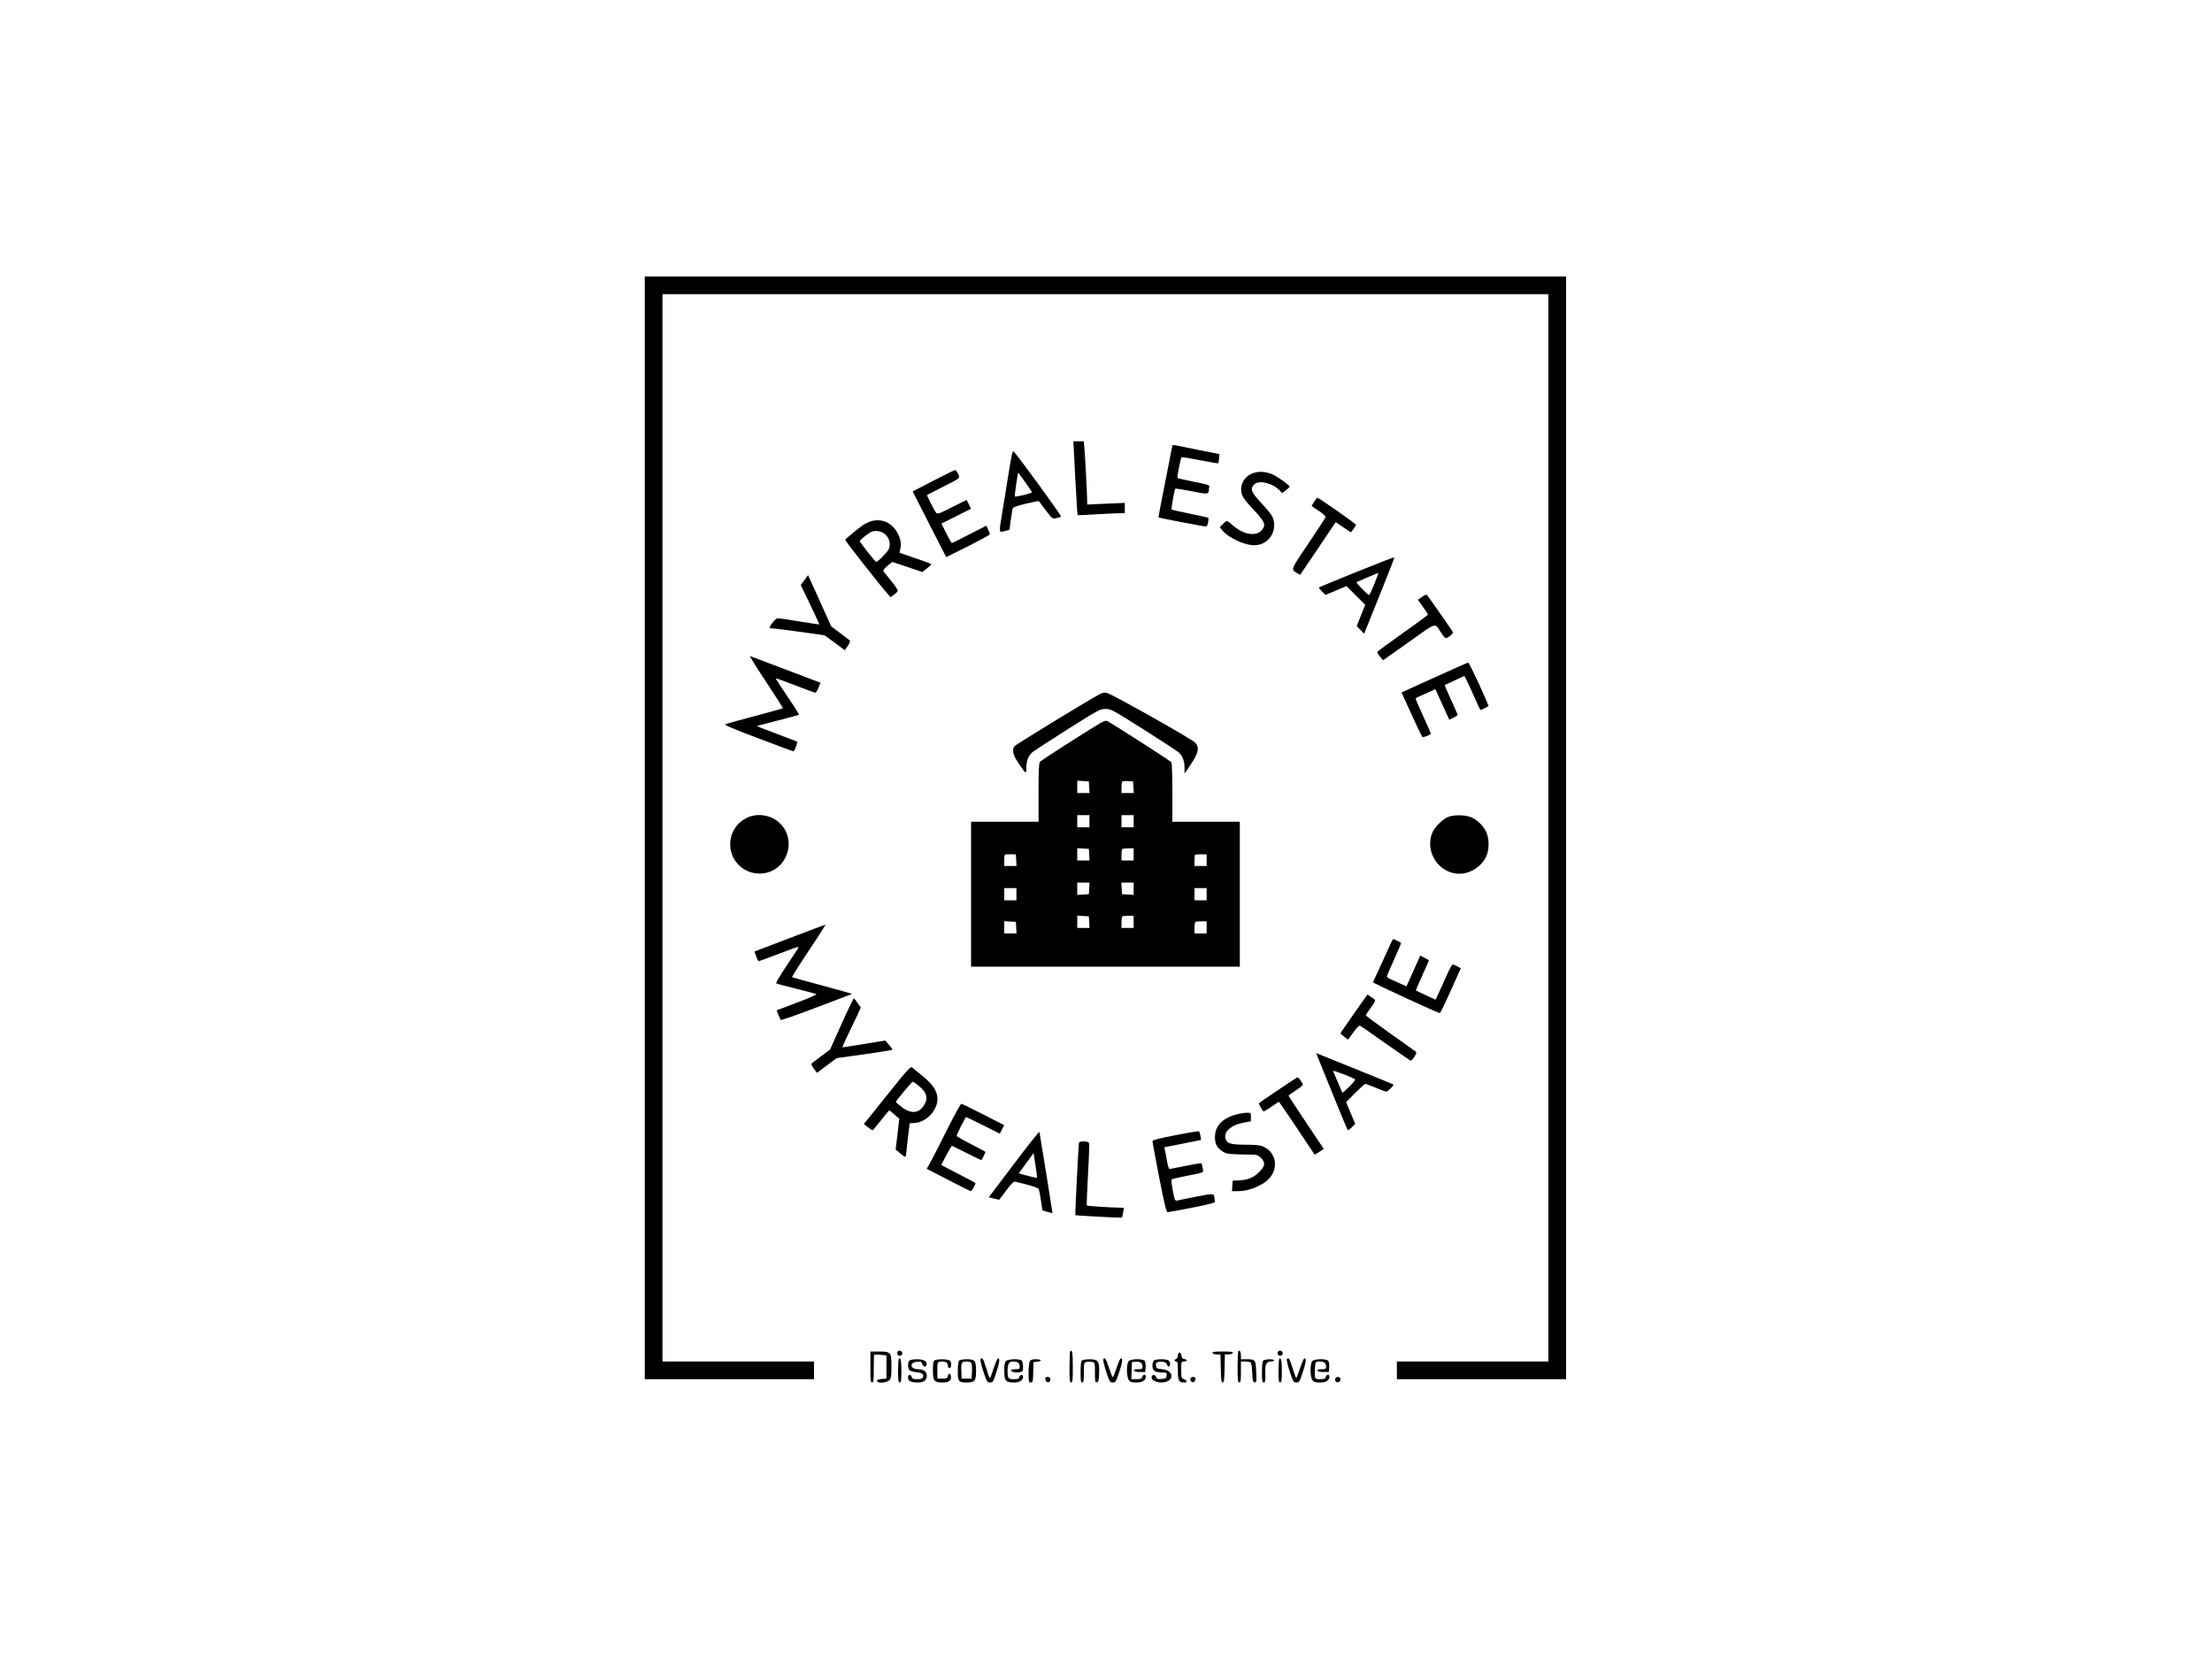 <?xml version="1.0" standalone="no"?>
<!DOCTYPE svg PUBLIC "-//W3C//DTD SVG 20010904//EN"
 "http://www.w3.org/TR/2001/REC-SVG-20010904/DTD/svg10.dtd">
<svg version="1.0" xmlns="http://www.w3.org/2000/svg"
 width="2000pt" height="1500pt" viewBox="0 0 2000 1500"
 preserveAspectRatio="xMidYMid meet">

<g transform="translate(0,1500) scale(0.1,-0.1)"
fill="#000000" stroke="none">
<path d="M5830 7515 l0 -4985 765 0 765 0 0 80 0 80 -685 0 -685 0 0 4825 0
4825 4005 0 4005 0 0 -4825 0 -4825 -685 0 -685 0 0 -80 0 -80 765 0 765 0 0
4985 0 4985 -4165 0 -4165 0 0 -4985z"/>
<path d="M9722 10679 c10 -183 19 -334 21 -336 3 -2 80 1 173 7 93 5 188 10
212 10 l42 0 0 46 0 47 -170 -7 -170 -8 0 29 c0 50 -20 436 -26 491 l-5 52
-47 0 -47 0 17 -331z"/>
<path d="M10600 10972 c-1 -4 -29 -151 -64 -327 -35 -176 -63 -321 -61 -323 4
-5 405 -82 425 -82 12 0 19 10 23 37 4 20 4 39 2 41 -2 3 -77 19 -165 37 -88
18 -163 35 -167 38 -5 6 24 173 33 188 2 4 67 -7 146 -22 147 -30 157 -29 158
13 0 9 2 23 5 30 4 11 -28 20 -140 42 -80 16 -147 31 -149 35 -5 7 29 179 37
187 3 3 78 -9 166 -27 89 -17 163 -30 165 -28 3 2 6 22 8 43 l3 40 -180 36
c-99 20 -195 39 -212 43 -18 4 -33 3 -33 -1z"/>
<path d="M9115 10693 c-21 -131 -48 -298 -60 -370 -24 -143 -24 -140 36 -123
l36 10 12 88 c7 48 15 94 17 104 3 12 37 24 119 44 63 15 116 26 118 23 2 -2
30 -39 62 -82 58 -77 59 -78 94 -72 20 4 40 10 44 15 7 6 -376 532 -428 588
-10 11 -20 -35 -50 -225z m155 -53 c33 -45 60 -87 60 -91 0 -8 -147 -45 -154
-38 -2 2 3 52 12 111 8 59 17 106 18 105 2 -2 31 -41 64 -87z"/>
<path d="M8438 10653 l-186 -96 151 -297 152 -297 198 98 c108 55 197 103 197
109 0 5 -7 25 -16 43 l-16 34 -153 -78 c-84 -44 -155 -79 -159 -79 -3 0 -26
40 -50 88 l-44 88 134 67 134 67 -20 40 -20 40 -132 -66 c-125 -63 -132 -65
-146 -48 -18 25 -84 155 -80 159 2 1 59 31 127 65 180 90 173 84 154 126 -9
19 -21 34 -27 34 -6 0 -95 -44 -198 -97z"/>
<path d="M11360 10730 c-100 -18 -159 -108 -131 -201 8 -26 39 -68 95 -126
115 -122 126 -148 83 -198 -49 -57 -163 -39 -254 40 -28 25 -55 45 -60 45 -5
0 -22 -13 -37 -29 l-27 -28 25 -31 c57 -66 198 -132 286 -132 131 0 217 132
166 255 -8 19 -53 75 -100 125 -93 98 -106 130 -66 170 43 43 171 11 234 -58
l18 -21 34 26 c19 14 34 29 34 33 0 13 -109 91 -153 110 -52 22 -101 29 -147
20z"/>
<path d="M11883 10465 c-13 -19 -23 -37 -23 -39 0 -2 29 -23 65 -46 44 -29 64
-48 60 -57 -3 -8 -73 -115 -156 -239 -162 -238 -159 -232 -102 -266 l28 -16
161 238 161 239 68 -46 69 -46 23 29 c12 16 23 34 23 39 0 10 -337 245 -350
245 -3 0 -15 -16 -27 -35z"/>
<path d="M7873 10286 c-22 -7 -56 -24 -75 -37 -48 -34 -152 -121 -156 -130 -3
-7 328 -428 386 -491 l25 -27 29 21 c16 11 32 27 35 34 3 8 -24 49 -59 91 -35
43 -67 83 -71 89 -4 7 12 27 37 48 l44 35 136 -45 136 -46 40 32 c22 17 40 35
40 38 0 4 -65 29 -144 55 l-143 49 8 39 c12 53 -4 113 -45 170 -54 73 -139
102 -223 75z m106 -100 c54 -28 80 -95 58 -149 -13 -29 -100 -118 -116 -117
-7 1 -145 175 -148 187 -2 9 79 73 106 85 27 11 71 9 100 -6z"/>
<path d="M12268 9830 c-186 -75 -340 -139 -343 -141 -2 -3 10 -19 28 -37 l32
-31 95 40 94 40 85 -85 85 -85 -39 -96 -38 -96 33 -34 34 -35 138 343 c76 188
137 345 135 348 -1 3 -154 -56 -339 -131z m158 -110 c-22 -55 -44 -100 -47
-100 -12 0 -123 114 -114 117 6 2 51 21 100 43 50 21 93 39 96 39 4 1 -12 -44
-35 -99z"/>
<path d="M7273 9755 l-33 -44 85 -177 c47 -97 84 -178 83 -179 -2 -2 -82 10
-178 26 -96 16 -184 29 -196 29 -13 0 -32 -16 -53 -45 -27 -38 -29 -45 -14
-45 10 1 124 -14 253 -31 l235 -33 92 -67 91 -68 28 40 c16 23 23 43 18 48 -5
4 -45 35 -89 68 l-80 60 -104 232 c-58 127 -105 231 -105 231 -1 -1 -16 -21
-33 -45z"/>
<path d="M12857 9603 l-37 -26 45 -63 c25 -34 45 -66 45 -71 0 -4 -102 -80
-227 -168 -125 -88 -228 -164 -230 -170 -1 -5 10 -25 25 -43 l27 -32 233 165
c262 186 231 177 293 83 17 -27 36 -48 41 -48 19 0 69 42 65 54 -4 11 -220
319 -236 338 -4 4 -23 -4 -44 -19z"/>
<path d="M6926 8836 c86 -130 155 -238 153 -240 -2 -2 -117 -34 -254 -70 -138
-37 -258 -70 -268 -74 -13 -5 69 -41 290 -124 169 -64 314 -118 322 -120 8 -2
19 14 28 40 8 24 13 44 12 46 -2 1 -86 33 -186 71 -101 38 -182 69 -180 71 1
1 85 23 187 49 102 26 188 49 193 52 4 2 -42 77 -103 165 -60 89 -108 163
-106 165 2 2 79 -26 172 -62 93 -36 175 -66 182 -68 8 -1 22 17 32 44 l19 46
-312 118 c-172 65 -318 120 -325 123 -8 3 57 -102 144 -232z"/>
<path d="M12969 8874 l-297 -135 90 -197 c49 -108 93 -201 98 -205 6 -7 60 13
78 28 1 1 -29 71 -68 155 -38 84 -70 157 -70 162 0 4 15 14 33 22 17 8 57 25
89 39 l56 26 63 -139 63 -138 38 19 c21 11 38 22 38 25 0 3 -27 64 -60 136
-33 72 -59 132 -57 134 1 1 41 20 90 42 l87 41 24 -47 c13 -26 45 -95 71 -154
26 -60 49 -108 52 -108 4 0 65 30 71 35 7 6 -173 395 -183 394 -5 0 -143 -61
-306 -135z"/>
<path d="M9949 8727 c-141 -77 -771 -462 -779 -476 -20 -39 -11 -78 36 -147
72 -106 74 -108 74 -46 0 67 19 113 61 146 19 14 162 107 318 206 275 173 287
180 337 180 49 0 62 -7 345 -186 162 -103 305 -196 318 -208 33 -30 51 -77 51
-137 l0 -52 18 24 c10 13 37 54 60 91 49 79 54 123 20 162 -30 33 -764 447
-803 452 -16 3 -42 -1 -56 -9z"/>
<path d="M9938 8456 c-170 -103 -525 -331 -535 -344 -10 -12 -13 -83 -13 -279
l0 -263 -305 0 -305 0 0 -655 0 -655 1215 0 1215 0 0 655 0 655 -305 0 -305 0
0 263 c0 144 -4 267 -8 274 -8 13 -555 364 -584 375 -10 4 -37 -6 -70 -26z
m-90 -573 l3 -53 -55 0 -56 0 0 56 0 55 53 -3 52 -3 3 -52z m400 0 l3 -53 -55
0 -56 0 0 48 c0 27 3 52 7 55 3 4 27 6 52 5 l46 -3 3 -52z m-398 -308 l0 -55
-55 0 -55 0 0 55 0 55 55 0 55 0 0 -55z m400 0 l0 -55 -55 0 -55 0 0 55 0 55
55 0 55 0 0 -55z m-402 -302 l3 -53 -55 0 -56 0 0 56 0 55 53 -3 52 -3 3 -52z
m402 2 l0 -55 -55 0 -55 0 0 48 c0 27 3 52 7 55 3 4 28 7 55 7 l48 0 0 -55z
m-1062 -52 l3 -53 -55 0 -56 0 0 48 c0 27 2 51 5 54 3 3 27 5 53 4 l47 -1 3
-52z m1722 0 l0 -53 -55 0 -55 0 0 48 c0 27 2 51 5 54 3 2 27 4 55 4 l50 -1 0
-52z m-1062 -255 l-3 -53 -52 -3 -53 -3 0 55 0 56 56 0 55 0 -3 -52z m402 -4
l0 -55 -52 3 -53 3 -3 53 -3 52 55 0 56 0 0 -56z m-1060 -49 l0 -55 -55 0 -55
0 0 55 0 55 55 0 55 0 0 -55z m1720 0 l0 -55 -55 0 -55 0 0 55 0 55 55 0 55 0
0 -55z m-1062 -252 l3 -53 -55 0 -56 0 0 56 0 55 53 -3 52 -3 3 -52z m402 2
l0 -55 -55 0 -55 0 0 48 c0 27 3 52 7 55 3 4 28 7 55 7 l48 0 0 -55z m-1062
-52 l3 -53 -55 0 -56 0 0 56 0 55 53 -3 52 -3 3 -52z m1722 2 l0 -55 -55 0
-55 0 0 48 c0 27 3 52 7 55 3 4 28 7 55 7 l48 0 0 -55z"/>
<path d="M6760 7609 c-91 -41 -148 -121 -157 -219 -15 -167 125 -304 292 -287
219 22 315 296 159 451 -74 75 -199 98 -294 55z"/>
<path d="M13102 7617 c-45 -14 -118 -81 -144 -130 -87 -172 44 -387 237 -387
101 0 205 68 245 161 27 63 25 162 -4 221 -27 56 -90 114 -143 132 -52 18
-141 19 -191 3z"/>
<path d="M7139 6518 l-317 -121 15 -44 c8 -23 19 -43 23 -43 5 0 90 31 190 69
173 66 180 68 164 43 -10 -15 -59 -90 -111 -167 -51 -77 -89 -142 -85 -146 4
-3 86 -26 182 -49 96 -23 178 -46 182 -49 4 -4 -75 -38 -176 -76 l-184 -70 16
-40 c8 -22 18 -43 21 -47 4 -4 148 46 321 112 173 66 319 121 323 123 5 1
-114 35 -264 75 -150 40 -275 75 -278 77 -2 3 66 111 152 240 87 129 154 235
150 234 -5 0 -150 -55 -324 -121z"/>
<path d="M12576 6473 c-10 -21 -50 -108 -88 -193 -39 -85 -72 -158 -74 -161
-4 -6 588 -279 604 -279 5 0 49 91 99 203 l91 202 -31 17 c-18 9 -36 17 -42
18 -5 0 -26 -35 -45 -78 -19 -42 -51 -114 -72 -159 l-38 -82 -87 40 c-48 22
-89 42 -91 43 -1 2 24 63 58 137 33 73 60 134 60 136 0 1 -18 12 -40 23 l-39
20 -19 -43 c-10 -23 -38 -86 -62 -139 l-43 -96 -56 25 c-31 14 -71 31 -88 39
-18 8 -33 19 -33 25 0 7 30 77 66 156 36 80 64 146 62 148 -5 4 -67 35 -71 35
-2 0 -11 -17 -21 -37z"/>
<path d="M12242 5835 c-67 -95 -122 -175 -122 -178 0 -2 15 -16 34 -31 l35
-26 47 65 c29 42 52 64 60 61 8 -3 113 -75 233 -161 120 -85 223 -155 227
-155 15 0 58 70 48 79 -5 4 -109 79 -231 165 -123 87 -223 161 -223 165 0 5
13 26 28 47 68 94 67 88 24 116 l-38 26 -122 -173z"/>
<path d="M7610 5744 l-105 -234 -82 -61 c-46 -33 -85 -64 -87 -68 -2 -3 8 -23
23 -44 l28 -37 89 67 89 66 253 35 c138 20 252 38 252 41 0 4 -15 23 -33 45
l-33 38 -189 -31 c-105 -17 -193 -31 -197 -31 -4 0 15 44 41 98 26 53 65 134
86 179 l38 83 -28 40 c-16 23 -31 42 -34 44 -3 2 -53 -101 -111 -230z"/>
<path d="M11917 5436 c71 -178 264 -650 268 -654 3 -3 20 8 37 25 l31 32 -41
98 -41 98 82 83 c45 45 86 82 92 82 6 0 48 -16 94 -35 45 -19 88 -35 95 -35
13 0 72 57 65 64 -2 2 -160 67 -351 144 l-347 140 16 -42z m335 -195 c4 -4
-19 -33 -52 -66 -33 -32 -61 -57 -63 -54 -2 3 -48 109 -84 196 -4 10 183 -61
199 -76z"/>
<path d="M8021 5099 l-210 -262 36 -29 c20 -15 39 -28 42 -28 3 1 38 41 76 90
39 50 72 90 75 90 3 0 24 -17 48 -38 l43 -37 -16 -139 -17 -140 39 -32 c42
-36 53 -41 54 -21 0 6 8 75 17 151 l17 140 41 2 c119 6 228 135 208 246 -11
59 -51 113 -131 178 -43 35 -86 70 -95 78 -15 12 -37 -12 -227 -249z m290 80
c64 -53 80 -100 53 -155 -45 -90 -120 -102 -209 -35 -30 23 -55 44 -55 47 0
10 144 184 153 184 5 0 31 -18 58 -41z"/>
<path d="M11557 5145 c-93 -62 -171 -116 -174 -119 -5 -5 35 -76 43 -76 3 0
34 20 71 44 l66 45 40 -57 c22 -31 94 -138 160 -237 66 -99 121 -181 122 -183
2 -2 21 9 44 23 l40 27 -160 239 c-87 131 -159 240 -159 243 0 2 29 23 65 46
36 23 65 47 65 52 0 13 -39 68 -48 68 -4 -1 -83 -52 -175 -115z"/>
<path d="M8574 4808 c-58 -117 -126 -250 -150 -295 l-45 -81 196 -101 c107
-56 198 -101 203 -101 9 0 47 68 41 74 -2 2 -71 39 -154 82 -82 42 -151 78
-153 80 -4 3 89 174 95 174 2 0 63 -30 134 -66 72 -36 132 -65 133 -63 6 7 36
68 36 73 0 3 -58 35 -130 71 -71 36 -130 70 -130 75 0 13 79 170 85 170 3 0
73 -34 155 -75 l150 -75 19 38 20 39 -188 96 c-104 53 -193 97 -199 97 -6 0
-59 -96 -118 -212z"/>
<path d="M11180 4924 c-128 -34 -195 -105 -195 -205 0 -66 20 -101 76 -134 33
-20 59 -22 272 -25 29 0 46 -7 68 -29 43 -44 39 -75 -19 -131 -52 -50 -100
-69 -187 -73 l-50 -2 -3 -47 -3 -48 54 0 c114 0 253 64 302 139 64 95 31 216
-69 262 -32 15 -66 19 -157 19 -136 0 -174 10 -187 50 -23 65 46 128 165 150
l63 12 0 39 c0 38 0 39 -37 38 -21 0 -63 -7 -93 -15z"/>
<path d="M9168 4476 l-228 -301 47 -12 c26 -7 48 -11 48 -10 1 1 30 39 64 85
52 69 66 81 84 77 12 -3 62 -16 111 -28 49 -13 93 -29 97 -37 4 -8 14 -55 21
-105 l13 -89 44 -13 c25 -7 45 -12 47 -10 1 2 -112 706 -118 733 -2 6 -105
-124 -230 -290z m208 -124 c-2 -2 -22 1 -45 7 -23 6 -59 16 -81 21 l-39 11 67
91 67 92 17 -109 c10 -60 16 -111 14 -113z"/>
<path d="M10628 4736 c-159 -31 -208 -44 -208 -55 0 -8 28 -156 61 -328 47
-241 65 -313 76 -313 8 0 109 19 224 41 168 34 209 45 205 56 -4 8 -6 22 -6
31 -1 43 -10 43 -166 12 -82 -16 -159 -32 -170 -35 -20 -4 -23 2 -40 90 -10
52 -15 98 -11 101 3 4 59 17 124 30 181 36 165 29 157 72 -4 20 -8 40 -10 43
-2 4 -66 -6 -141 -22 -76 -15 -143 -28 -148 -29 -6 0 -16 30 -23 68 -6 37 -14
81 -18 98 l-6 31 166 33 166 33 -6 36 c-4 20 -9 39 -13 42 -3 3 -99 -12 -213
-35z"/>
<path d="M9756 4668 c-5 -18 -37 -651 -33 -655 5 -4 417 -26 421 -22 2 2 7 23
11 47 l7 42 -44 1 c-88 1 -287 15 -291 19 -3 3 2 128 10 277 9 150 13 279 9
288 -7 19 -85 21 -90 3z"/>
<path d="M8114 2775 c-4 -9 -2 -21 4 -27 15 -15 44 -1 40 19 -4 23 -36 29 -44
8z"/>
<path d="M9676 2783 c-3 -3 -6 -69 -6 -145 0 -116 2 -138 15 -138 13 0 15 22
15 139 0 127 -6 162 -24 144z"/>
<path d="M11196 2783 c-3 -3 -6 -69 -6 -145 0 -116 2 -138 15 -138 12 0 15 17
15 95 l0 95 38 0 c20 0 42 -4 49 -8 7 -5 13 -40 15 -92 3 -73 6 -85 21 -88 18
-4 19 3 15 92 -4 111 -7 116 -85 116 l-53 0 0 34 c0 34 -11 52 -24 39z"/>
<path d="M11554 2775 c-4 -9 -2 -21 4 -27 15 -15 44 -1 40 19 -4 23 -36 29
-44 8z"/>
<path d="M7870 2640 c0 -118 2 -140 15 -140 13 0 15 20 15 123 0 68 2 126 4
128 3 3 29 2 58 -1 l53 -5 0 -105 0 -105 -42 -3 c-29 -2 -43 -8 -43 -18 0 -23
85 -19 110 6 17 17 20 33 20 123 0 131 -5 137 -113 137 l-77 0 0 -140z"/>
<path d="M10962 2768 c3 -7 20 -13 39 -14 l34 0 3 -127 c2 -103 5 -127 17
-127 12 0 15 24 17 127 l3 127 34 0 c19 1 36 7 38 14 4 9 -19 12 -92 12 -73 0
-96 -3 -93 -12z"/>
<path d="M10650 2745 c0 -14 -7 -28 -15 -31 -8 -4 -15 -10 -15 -15 0 -5 7 -9
15 -9 12 0 15 -16 15 -85 0 -90 8 -105 59 -105 29 0 26 18 -4 30 -24 9 -25 14
-25 85 0 73 1 75 25 75 31 0 33 17 3 22 -17 2 -24 11 -26 31 -4 35 -32 37 -32
2z"/>
<path d="M8126 2713 c-3 -3 -6 -53 -6 -110 0 -85 3 -103 15 -103 12 0 15 18
15 104 0 96 -7 126 -24 109z"/>
<path d="M8865 2710 c-3 -6 8 -55 26 -110 31 -94 35 -100 61 -100 26 0 29 5
58 97 29 90 33 132 11 118 -6 -3 -22 -44 -38 -90 -15 -47 -30 -85 -33 -85 -4
0 -19 41 -33 90 -26 85 -38 103 -52 80z"/>
<path d="M9975 2710 c-3 -6 8 -55 26 -110 31 -94 35 -100 60 -100 26 0 29 6
59 95 30 89 34 135 11 120 -6 -3 -22 -44 -38 -90 -15 -47 -30 -82 -34 -77 -3
4 -19 44 -34 90 -25 78 -36 94 -50 72z"/>
<path d="M11566 2713 c-3 -3 -6 -53 -6 -110 0 -85 3 -103 15 -103 12 0 15 18
15 104 0 96 -7 126 -24 109z"/>
<path d="M11635 2710 c-3 -6 8 -55 26 -110 31 -94 35 -100 60 -100 26 0 29 6
59 95 30 89 34 135 11 120 -6 -3 -22 -44 -38 -90 -15 -47 -30 -85 -33 -85 -3
0 -18 41 -33 90 -26 85 -38 103 -52 80z"/>
<path d="M8222 2698 c-17 -17 -15 -73 3 -88 9 -7 38 -15 65 -18 49 -4 65 -18
54 -47 -4 -10 -20 -15 -51 -15 -36 0 -46 4 -50 20 -8 29 -33 25 -33 -5 0 -31
26 -45 88 -45 55 0 82 20 82 62 0 36 -30 58 -77 58 -76 0 -85 62 -9 68 31 3
37 0 46 -23 11 -28 33 -29 38 -3 6 30 -26 48 -87 48 -31 0 -62 -5 -69 -12z"/>
<path d="M8450 2700 c-11 -7 -15 -29 -15 -90 0 -96 11 -110 85 -110 58 0 83
17 78 53 -4 34 -21 37 -28 5 -5 -20 -12 -23 -50 -23 l-45 0 0 75 c0 71 1 75
24 78 43 7 71 -6 71 -33 0 -16 6 -25 15 -25 18 0 21 50 3 68 -14 14 -116 16
-138 2z"/>
<path d="M8672 2698 c-7 -7 -12 -44 -12 -95 0 -94 7 -103 82 -103 71 0 83 15
83 103 0 95 -9 107 -84 107 -31 0 -62 -5 -69 -12z m106 -17 c9 -5 12 -28 10
-77 l-3 -69 -45 0 -45 0 -3 69 c-3 75 3 86 48 86 14 0 31 -4 38 -9z"/>
<path d="M9096 2694 c-12 -11 -16 -35 -16 -88 0 -90 13 -106 87 -106 52 0 83
20 83 53 0 24 -27 21 -33 -3 -4 -16 -14 -20 -50 -20 -51 0 -57 8 -57 76 0 63
13 84 53 84 39 0 57 -15 57 -47 0 -20 -5 -23 -41 -23 -28 0 -39 -4 -37 -12 5
-15 50 -22 84 -14 21 6 24 12 24 49 0 24 -5 48 -12 55 -18 18 -123 15 -142 -4z"/>
<path d="M9310 2691 c-5 -11 -10 -58 -10 -105 0 -79 2 -86 20 -86 18 0 20 8
22 93 l3 92 33 3 c48 5 39 22 -13 22 -34 0 -47 -5 -55 -19z"/>
<path d="M9782 2698 c-8 -8 -12 -46 -12 -105 0 -76 3 -93 15 -93 12 0 15 17
15 90 0 87 1 90 25 96 14 3 36 3 50 0 24 -6 25 -9 25 -97 0 -81 2 -90 18 -87
14 3 17 16 20 82 4 108 -8 126 -86 126 -32 0 -63 -5 -70 -12z"/>
<path d="M10206 2694 c-22 -21 -22 -141 0 -172 12 -18 25 -22 68 -22 56 0 86
19 86 53 0 24 -27 21 -33 -3 -4 -16 -14 -20 -51 -20 l-47 0 3 78 3 77 33 3
c40 4 62 -12 62 -44 0 -21 -5 -24 -41 -24 -28 0 -39 -4 -36 -12 2 -8 22 -13
53 -13 l49 0 3 43 c2 24 -2 50 -9 58 -17 20 -123 19 -143 -2z"/>
<path d="M10432 2698 c-7 -7 -12 -28 -12 -48 0 -43 26 -60 91 -60 38 0 40 -2
37 -27 -3 -25 -7 -28 -46 -31 -37 -3 -44 0 -49 18 -6 22 -33 24 -40 3 -9 -26
35 -53 87 -53 117 0 125 108 9 120 -50 5 -54 7 -57 32 -3 22 2 29 22 34 38 9
73 -3 79 -27 3 -12 10 -18 16 -14 15 8 14 38 -1 53 -16 16 -120 16 -136 0z"/>
<path d="M11422 2698 c-8 -8 -12 -46 -12 -105 0 -76 3 -93 15 -93 16 0 18 16
15 102 -2 62 13 88 50 88 17 0 30 5 30 10 0 14 -84 12 -98 -2z"/>
<path d="M11866 2694 c-22 -21 -22 -141 0 -172 12 -18 25 -22 68 -22 56 0 86
19 86 53 0 24 -27 21 -33 -3 -4 -16 -14 -20 -51 -20 -51 0 -51 -1 -47 99 2 57
6 61 45 61 38 0 56 -15 56 -47 0 -20 -5 -23 -41 -23 -28 0 -39 -4 -36 -12 2
-8 22 -13 53 -13 l49 0 3 43 c2 24 -2 50 -9 58 -17 20 -123 19 -143 -2z"/>
<path d="M9452 2528 c4 -27 33 -36 42 -13 8 22 -1 35 -25 35 -15 0 -20 -6 -17
-22z"/>
<path d="M10766 2541 c-10 -16 6 -42 23 -39 9 2 17 13 19 26 3 16 -2 22 -17
22 -11 0 -22 -4 -25 -9z"/>
<path d="M12073 2534 c-3 -8 -1 -20 5 -26 16 -16 42 -2 42 22 0 24 -38 28 -47
4z"/>
</g>
</svg>

